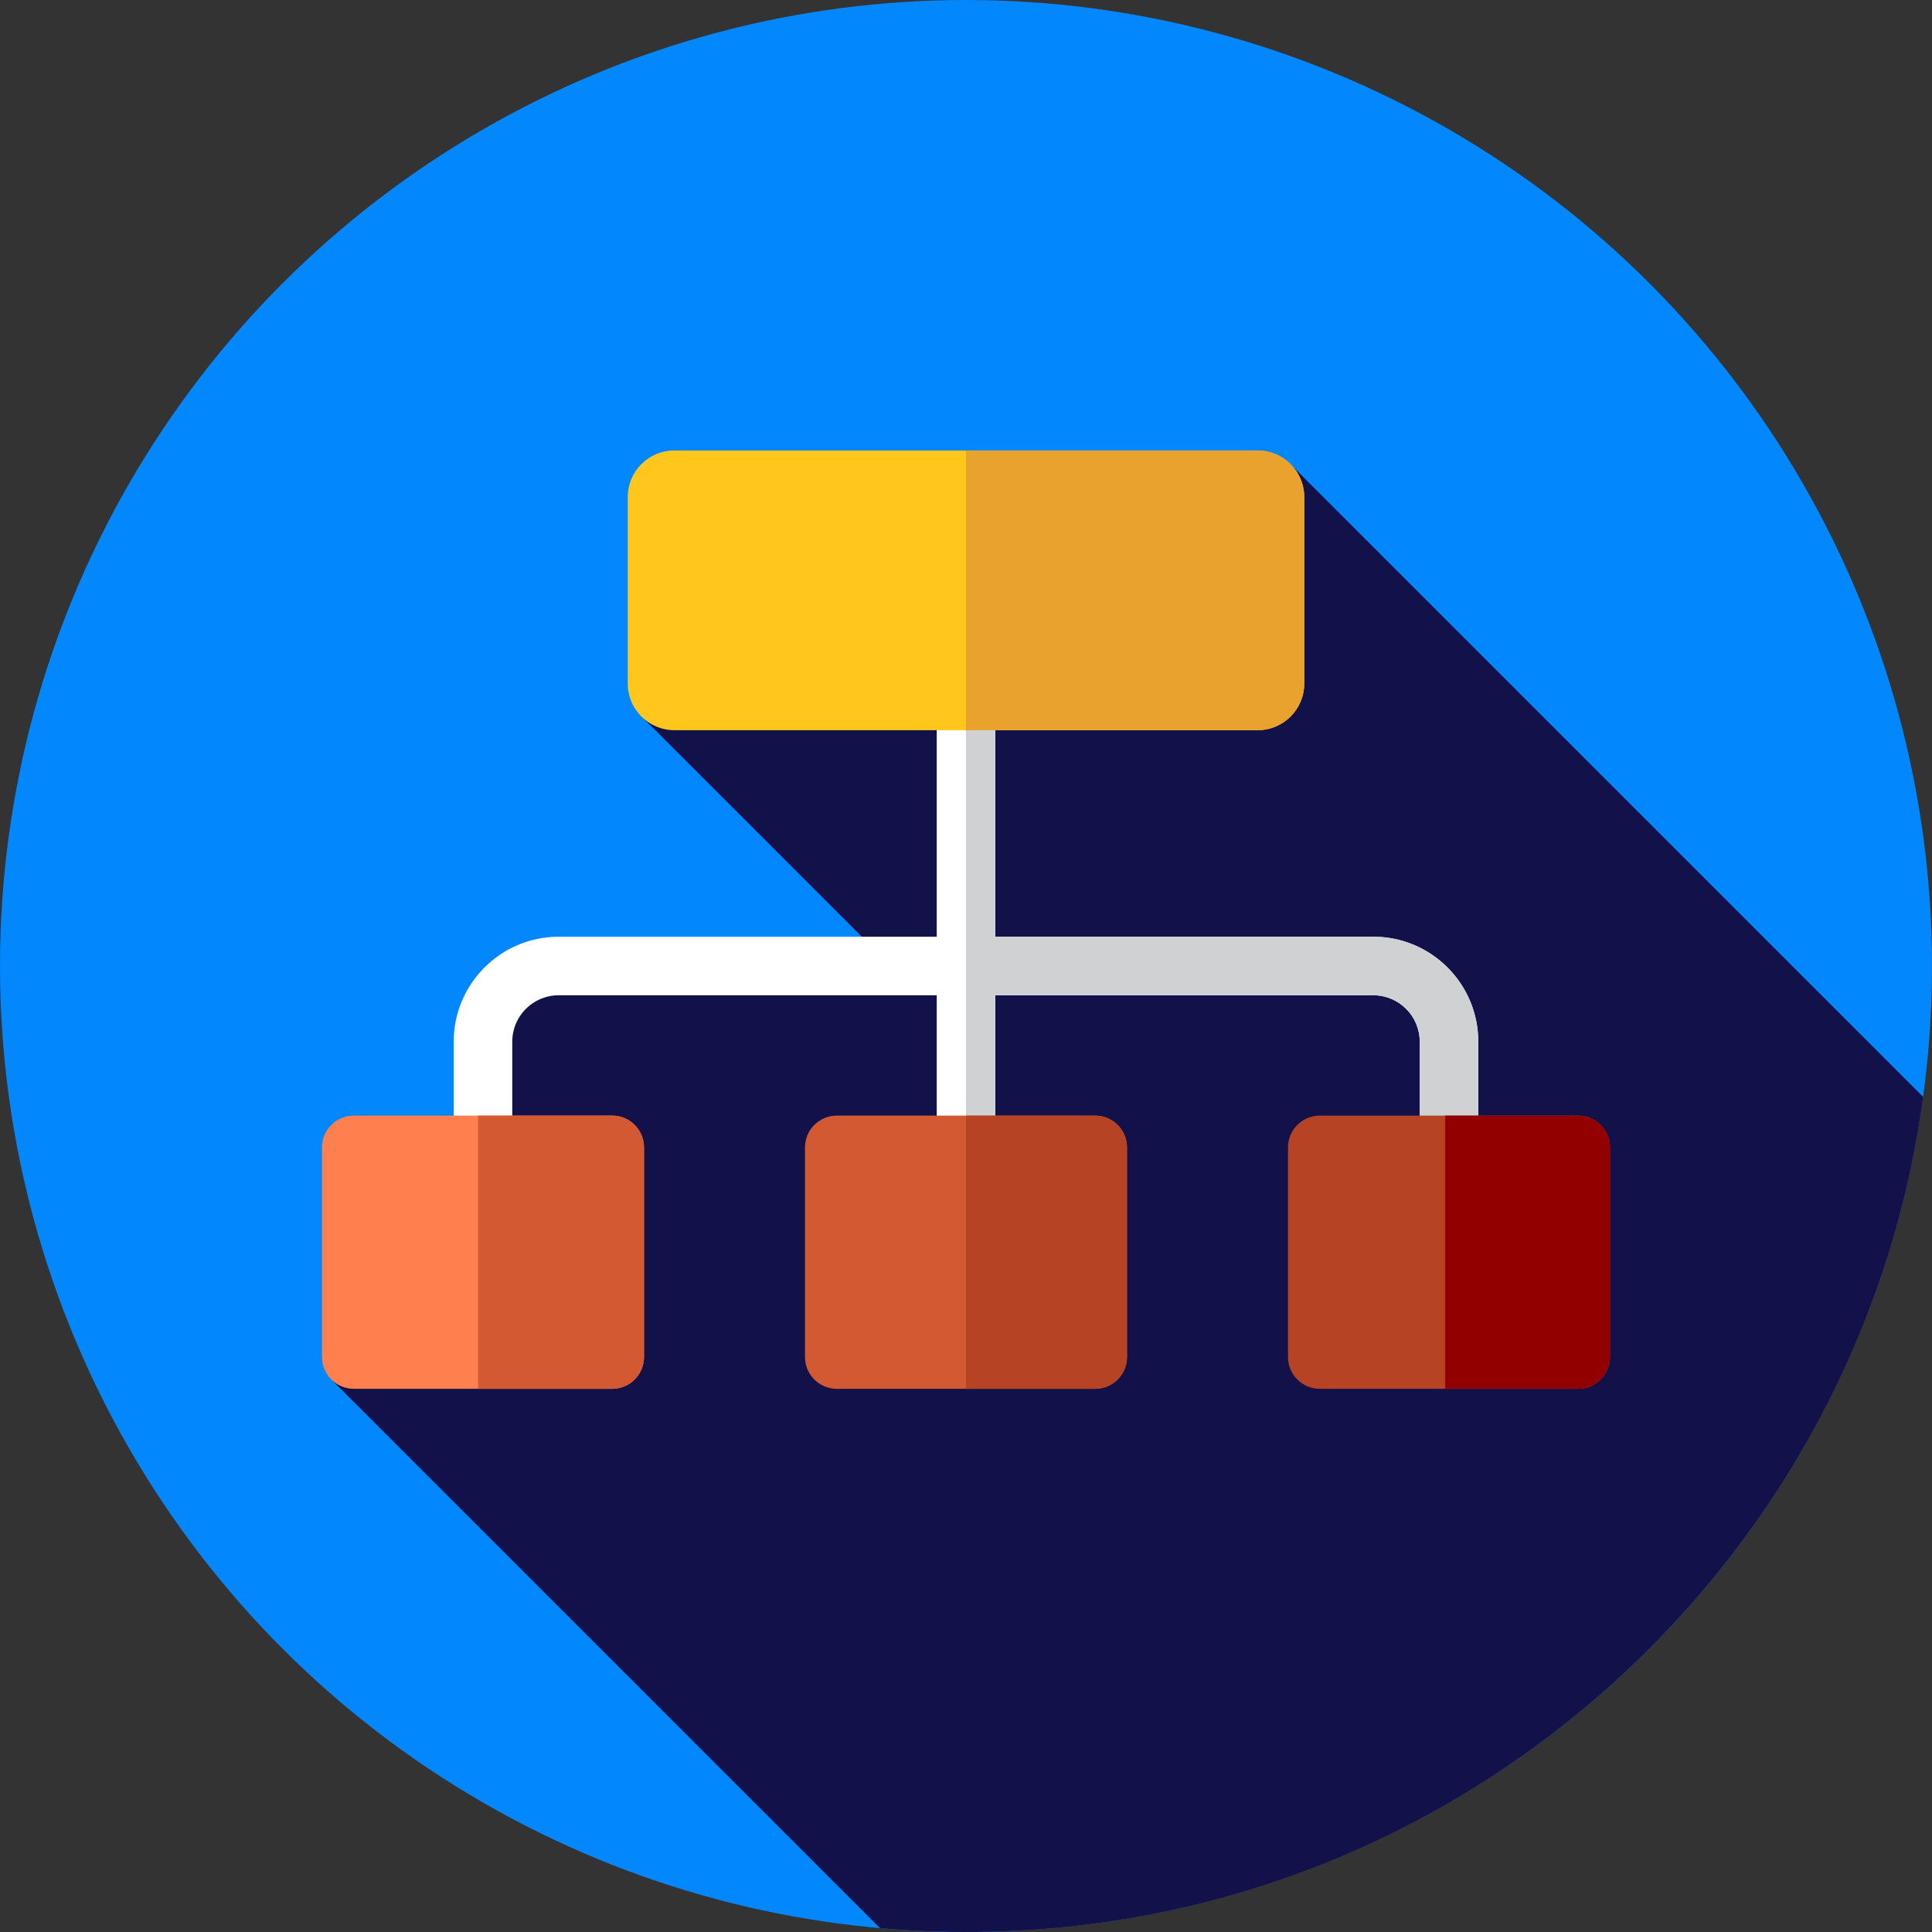 <?xml version="1.0" encoding="iso-8859-1"?>
<!-- Uploaded to: SVG Repo, www.svgrepo.com, Generator: SVG Repo Mixer Tools -->
<svg height="800px" width="800px" version="1.1" id="Layer_1" xmlns="http://www.w3.org/2000/svg" xmlns:xlink="http://www.w3.org/1999/xlink" 
	 viewBox="0 0 512.002 512.002" xml:space="preserve">
<rect x="0" y="0" width="512.002" height="512.002" fill="#333333" stroke="none"/>
<circle style="fill:#0387FC;" cx="256.001" cy="256" r="256"/>
<path style="fill:#121149;" d="M509.653,290.692L341.334,122.373l-102.643,30.12l-68.024,38.022L236.152,256H134.179v93.622
	l-46.07,16.243l145.117,145.117c7.506,0.662,15.098,1.021,22.776,1.021C385.618,512,492.719,415.665,509.653,290.692z"/>
<path style="fill:#FFFFFF;" d="M363.96,248.242H263.758v-77.576h-15.515v77.576H148.041c-15.329,0-27.798,12.469-27.798,27.798
	v36.848h15.515V276.04c0-6.773,5.51-12.283,12.283-12.283h100.202v49.131h15.515v-49.131H363.96c6.773,0,12.283,5.51,12.283,12.283
	v36.848h15.515V276.04C391.758,260.711,379.289,248.242,363.96,248.242z"/>
<path style="fill:#D0D1D3;" d="M363.96,248.242H263.758v-77.576h-7.758v142.222h7.758v-49.131H363.96
	c6.773,0,12.283,5.51,12.283,12.283v36.848h15.515V276.04C391.758,260.711,379.289,248.242,363.96,248.242z"/>
<path style="fill:#FFC61B;" d="M333.284,193.508H178.718c-6.827,0-12.36-5.534-12.36-12.36v-49.407c0-6.827,5.534-12.36,12.36-12.36
	h154.565c6.827,0,12.36,5.534,12.36,12.36v49.407C345.644,187.975,340.11,193.508,333.284,193.508z"/>
<path style="fill:#EAA22F;" d="M333.284,119.38h-77.283v74.128h77.283c6.827,0,12.36-5.534,12.36-12.36v-49.407
	C345.644,124.914,340.11,119.38,333.284,119.38z"/>
<path style="fill:#FF7F4F;" d="M162.239,368.054H93.762c-4.655,0-8.428-3.774-8.428-8.428v-55.549c0-4.655,3.774-8.428,8.428-8.428
	h68.479c4.655,0,8.428,3.774,8.428,8.428v55.549C170.668,364.28,166.894,368.054,162.239,368.054z"/>
<g>
	<path style="fill:#D35933;" d="M162.239,295.65h-35.531v72.404h35.531c4.655,0,8.428-3.774,8.428-8.428v-55.549
		C170.668,299.423,166.894,295.65,162.239,295.65z"/>
	<path style="fill:#D35933;" d="M290.239,368.054h-68.479c-4.655,0-8.428-3.774-8.428-8.428v-55.549
		c0-4.655,3.774-8.428,8.428-8.428h68.479c4.655,0,8.428,3.774,8.428,8.428v55.549C298.668,364.28,294.894,368.054,290.239,368.054z
		"/>
</g>
<g>
	<path style="fill:#B54324;" d="M290.239,295.65h-34.238v72.404h34.238c4.655,0,8.428-3.774,8.428-8.428v-55.549
		C298.668,299.423,294.894,295.65,290.239,295.65z"/>
	<path style="fill:#B54324;" d="M418.239,368.054h-68.479c-4.655,0-8.428-3.774-8.428-8.428v-55.549
		c0-4.655,3.774-8.428,8.428-8.428h68.479c4.655,0,8.428,3.774,8.428,8.428v55.549C426.668,364.28,422.894,368.054,418.239,368.054z
		"/>
</g>
<path style="fill:#930000;" d="M418.239,295.65h-35.244v72.404h35.244c4.655,0,8.428-3.774,8.428-8.428v-55.549
	C426.668,299.423,422.894,295.65,418.239,295.65z"/>
</svg>